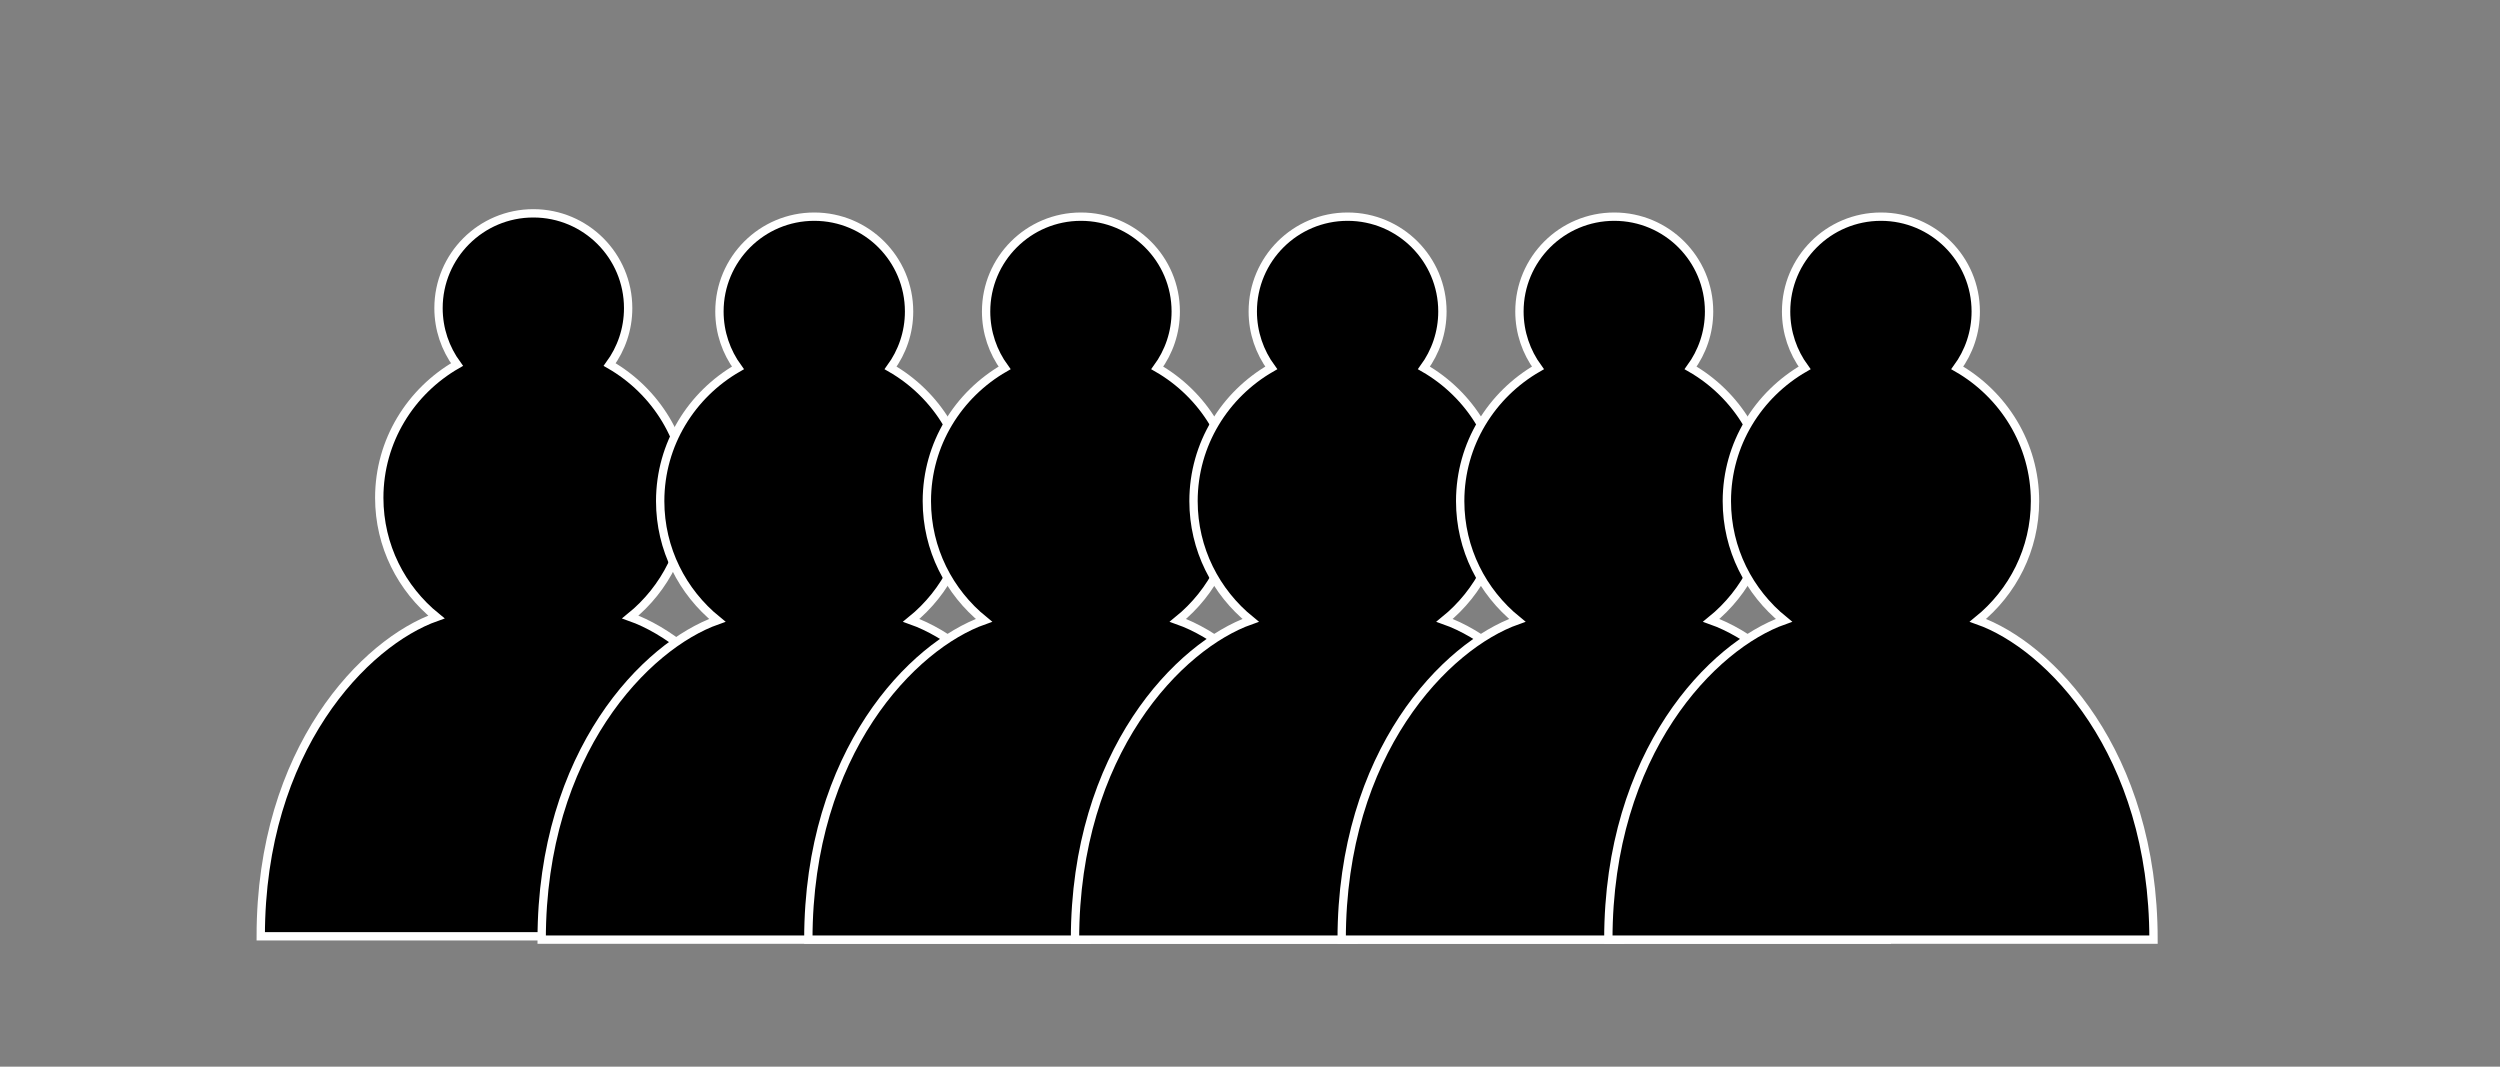 <svg width="300" height="128" viewBox="0 0 300 128" fill="none" xmlns="http://www.w3.org/2000/svg">
<rect x="0" y="0" width="300" height="128" fill="#808080" stroke="none"/>
<path d="M64 25.6C57.714 25.6 52.622 30.692 52.622 36.978C52.622 39.509 53.447 41.842 54.841 43.748C49.294 46.933 45.511 52.878 45.511 59.733C45.511 65.508 48.185 70.656 52.366 74.041C43.833 77.056 31.289 89.828 31.289 112.356H96.711C96.711 89.828 84.167 77.056 75.634 74.041C79.815 70.656 82.489 65.508 82.489 59.733C82.489 52.878 78.706 46.933 73.159 43.748C74.553 41.842 75.378 39.509 75.378 36.978C75.378 30.692 70.286 25.6 64 25.6Z" fill="black" stroke="white" stroke-linecap="round"/>
<path d="M97.711 26C91.425 26 86.333 31.092 86.333 37.378C86.333 39.909 87.158 42.242 88.552 44.148C83.005 47.333 79.222 53.278 79.222 60.133C79.222 65.908 81.896 71.056 86.077 74.441C77.544 77.456 65 90.228 65 112.756H130.422C130.422 90.228 117.878 77.456 109.345 74.441C113.526 71.056 116.2 65.908 116.2 60.133C116.2 53.278 112.417 47.333 106.87 44.148C108.264 42.242 109.089 39.909 109.089 37.378C109.089 31.092 103.997 26 97.711 26Z" fill="black" stroke="white" stroke-linecap="round"/>
<path d="M129.711 26C123.425 26 118.333 31.092 118.333 37.378C118.333 39.909 119.158 42.242 120.552 44.148C115.005 47.333 111.222 53.278 111.222 60.133C111.222 65.908 113.896 71.056 118.077 74.441C109.544 77.456 97 90.228 97 112.756H162.422C162.422 90.228 149.878 77.456 141.345 74.441C145.526 71.056 148.2 65.908 148.2 60.133C148.2 53.278 144.417 47.333 138.87 44.148C140.264 42.242 141.089 39.909 141.089 37.378C141.089 31.092 135.997 26 129.711 26Z" fill="black" stroke="white" stroke-linecap="round"/>
<path d="M161.711 26C155.425 26 150.333 31.092 150.333 37.378C150.333 39.909 151.158 42.242 152.552 44.148C147.005 47.333 143.222 53.278 143.222 60.133C143.222 65.908 145.896 71.056 150.077 74.441C141.544 77.456 129 90.228 129 112.756H194.422C194.422 90.228 181.878 77.456 173.345 74.441C177.526 71.056 180.2 65.908 180.2 60.133C180.2 53.278 176.417 47.333 170.87 44.148C172.264 42.242 173.089 39.909 173.089 37.378C173.089 31.092 167.997 26 161.711 26Z" fill="black" stroke="white" stroke-linecap="round"/>
<path d="M193.711 26C187.425 26 182.333 31.092 182.333 37.378C182.333 39.909 183.158 42.242 184.552 44.148C179.005 47.333 175.222 53.278 175.222 60.133C175.222 65.908 177.896 71.056 182.077 74.441C173.544 77.456 161 90.228 161 112.756H226.422C226.422 90.228 213.878 77.456 205.345 74.441C209.526 71.056 212.2 65.908 212.2 60.133C212.2 53.278 208.417 47.333 202.87 44.148C204.264 42.242 205.089 39.909 205.089 37.378C205.089 31.092 199.997 26 193.711 26Z" fill="black" stroke="white" stroke-linecap="round"/>
<path d="M225.711 26C219.425 26 214.333 31.092 214.333 37.378C214.333 39.909 215.158 42.242 216.552 44.148C211.005 47.333 207.222 53.278 207.222 60.133C207.222 65.908 209.896 71.056 214.077 74.441C205.544 77.456 193 90.228 193 112.756H258.422C258.422 90.228 245.878 77.456 237.345 74.441C241.526 71.056 244.2 65.908 244.2 60.133C244.2 53.278 240.417 47.333 234.87 44.148C236.264 42.242 237.089 39.909 237.089 37.378C237.089 31.092 231.997 26 225.711 26Z" fill="black" stroke="white" stroke-linecap="round"/>
</svg>
